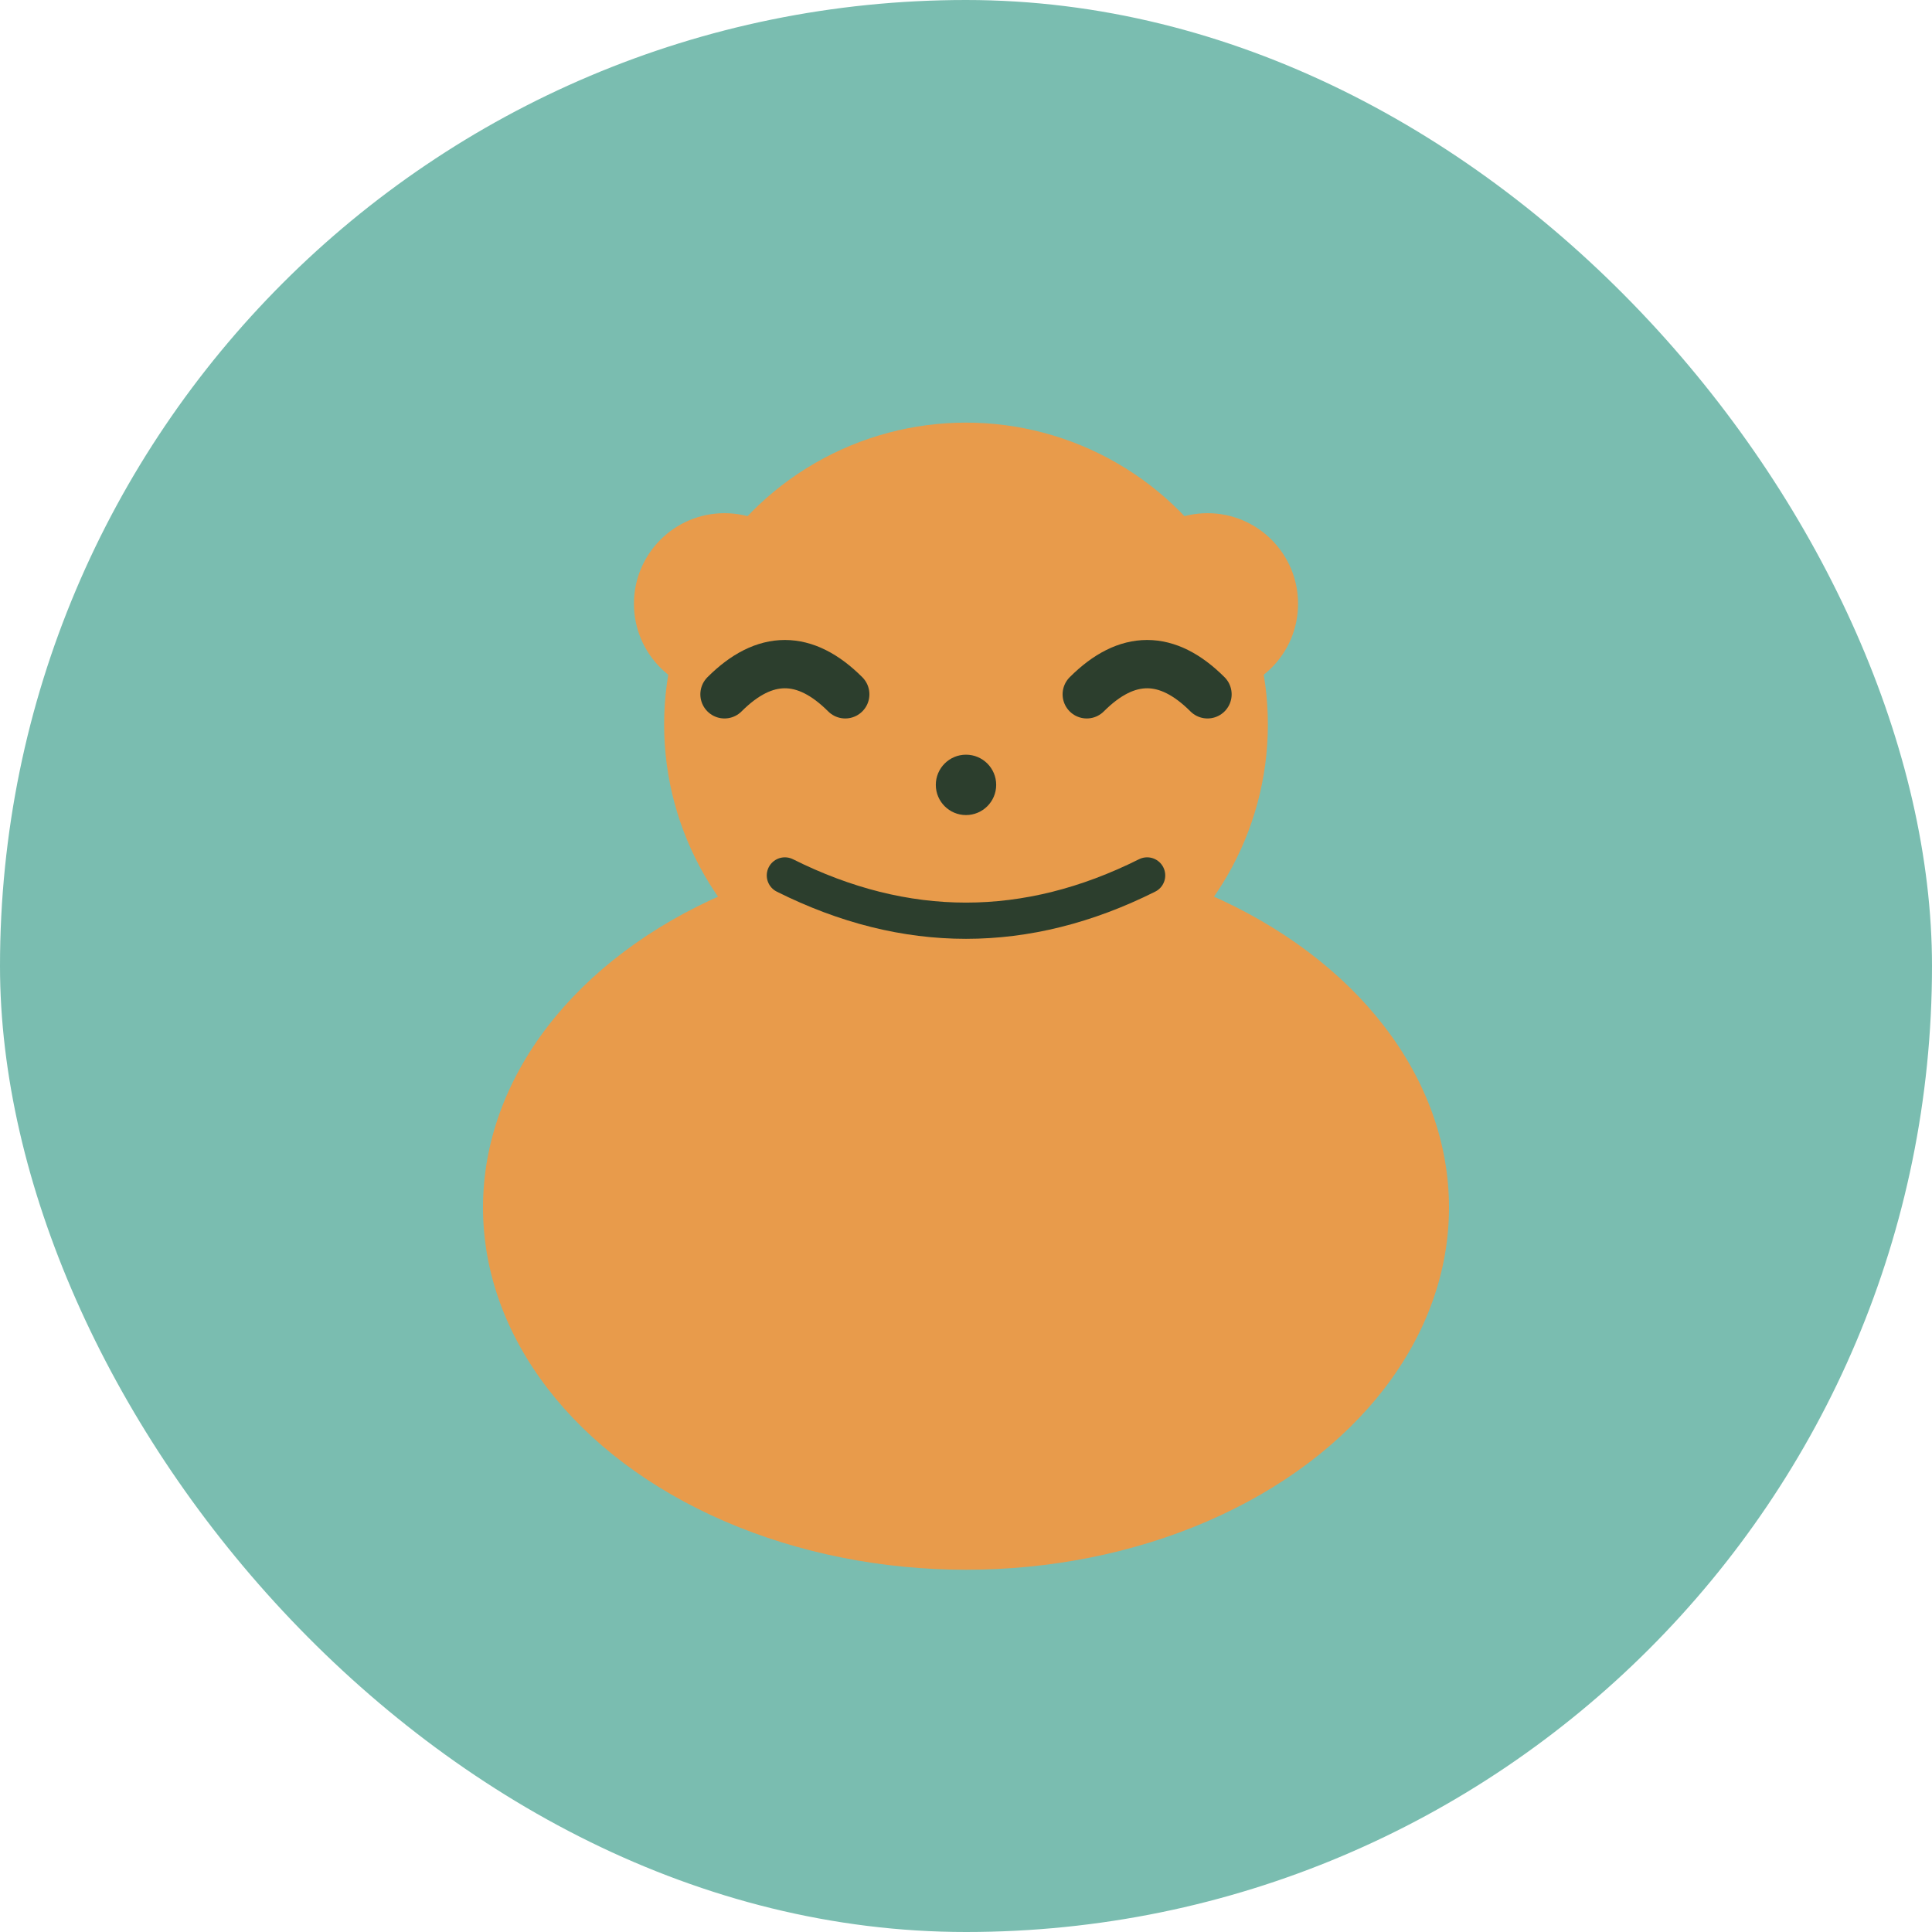 <svg width="32" height="32" viewBox="0 0 32 32" fill="none" xmlns="http://www.w3.org/2000/svg">
  <rect width="32" height="32" rx="16" fill="#7ABDB0"/>
  <ellipse cx="16" cy="20" rx="8" ry="6" fill="#E89B4B"/>
  <circle cx="16" cy="12" r="5" fill="#E89B4B"/>
  <circle cx="12" cy="10" r="1.5" fill="#E89B4B"/>
  <circle cx="20" cy="10" r="1.5" fill="#E89B4B"/>
  <!-- Olhos fechados - linhas curvas simples -->
  <path d="M 12 11.5 Q 13 10.5 14 11.5" stroke="#2C3E2D" stroke-width="0.8" fill="none" stroke-linecap="round"/>
  <path d="M 18 11.5 Q 19 10.5 20 11.5" stroke="#2C3E2D" stroke-width="0.8" fill="none" stroke-linecap="round"/>
  <!-- Nariz - pequeno ponto azul escuro -->
  <circle cx="16" cy="13" r="0.5" fill="#2C3E2D"/>
  <!-- Sorriso gentil -->
  <path d="M 13 14.5 Q 16 16 19 14.5" stroke="#2C3E2D" stroke-width="0.6" fill="none" stroke-linecap="round"/>
</svg> 